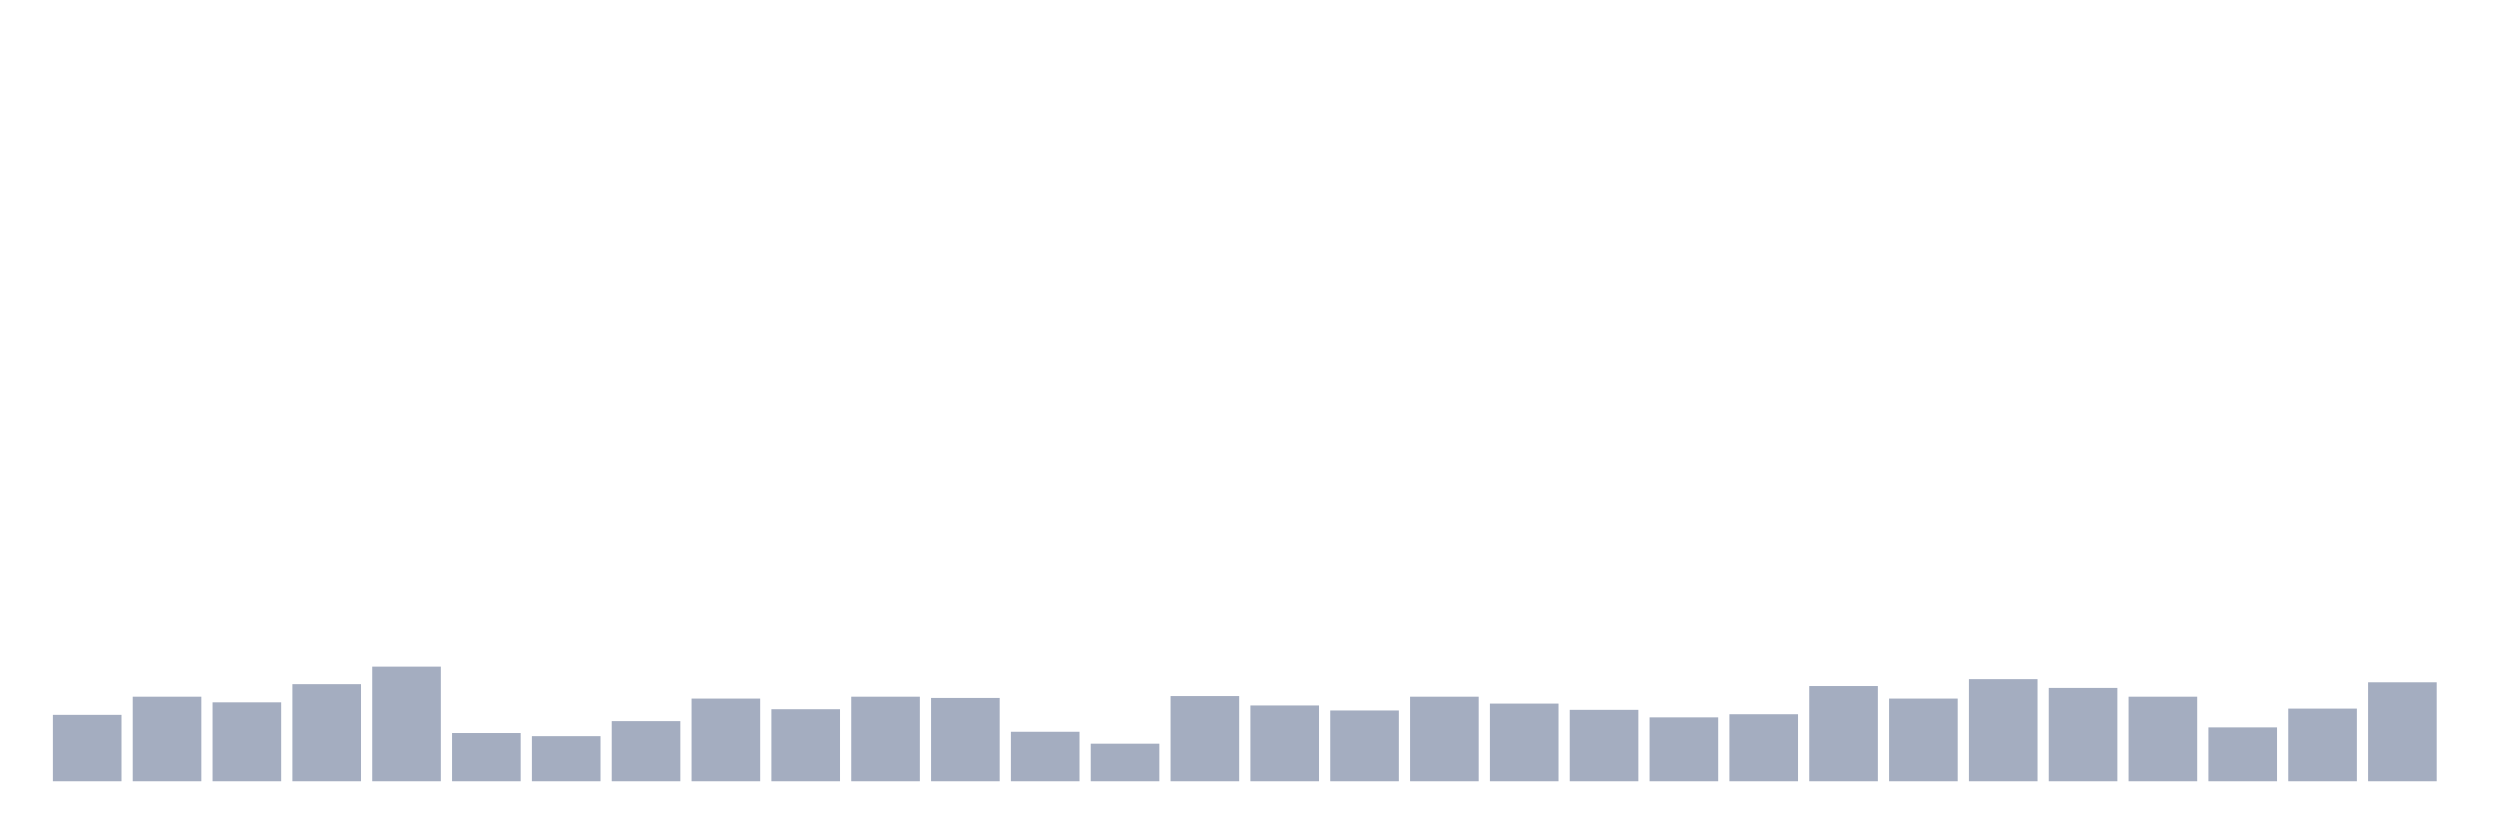 <svg xmlns="http://www.w3.org/2000/svg" viewBox="0 0 480 160"><g transform="translate(10,10)"><rect class="bar" x="0.153" width="13.175" y="127.251" height="12.749" fill="rgb(164,173,192)"></rect><rect class="bar" x="15.482" width="13.175" y="123.763" height="16.237" fill="rgb(164,173,192)"></rect><rect class="bar" x="30.81" width="13.175" y="124.845" height="15.155" fill="rgb(164,173,192)"></rect><rect class="bar" x="46.138" width="13.175" y="121.357" height="18.643" fill="rgb(164,173,192)"></rect><rect class="bar" x="61.466" width="13.175" y="117.99" height="22.01" fill="rgb(164,173,192)"></rect><rect class="bar" x="76.794" width="13.175" y="130.739" height="9.261" fill="rgb(164,173,192)"></rect><rect class="bar" x="92.123" width="13.175" y="131.34" height="8.66" fill="rgb(164,173,192)"></rect><rect class="bar" x="107.451" width="13.175" y="128.454" height="11.546" fill="rgb(164,173,192)"></rect><rect class="bar" x="122.779" width="13.175" y="124.124" height="15.876" fill="rgb(164,173,192)"></rect><rect class="bar" x="138.107" width="13.175" y="126.168" height="13.832" fill="rgb(164,173,192)"></rect><rect class="bar" x="153.436" width="13.175" y="123.763" height="16.237" fill="rgb(164,173,192)"></rect><rect class="bar" x="168.764" width="13.175" y="124.003" height="15.997" fill="rgb(164,173,192)"></rect><rect class="bar" x="184.092" width="13.175" y="130.498" height="9.502" fill="rgb(164,173,192)"></rect><rect class="bar" x="199.42" width="13.175" y="132.784" height="7.216" fill="rgb(164,173,192)"></rect><rect class="bar" x="214.748" width="13.175" y="123.643" height="16.357" fill="rgb(164,173,192)"></rect><rect class="bar" x="230.077" width="13.175" y="125.447" height="14.553" fill="rgb(164,173,192)"></rect><rect class="bar" x="245.405" width="13.175" y="126.409" height="13.591" fill="rgb(164,173,192)"></rect><rect class="bar" x="260.733" width="13.175" y="123.763" height="16.237" fill="rgb(164,173,192)"></rect><rect class="bar" x="276.061" width="13.175" y="125.086" height="14.914" fill="rgb(164,173,192)"></rect><rect class="bar" x="291.39" width="13.175" y="126.289" height="13.711" fill="rgb(164,173,192)"></rect><rect class="bar" x="306.718" width="13.175" y="127.732" height="12.268" fill="rgb(164,173,192)"></rect><rect class="bar" x="322.046" width="13.175" y="127.131" height="12.869" fill="rgb(164,173,192)"></rect><rect class="bar" x="337.374" width="13.175" y="121.718" height="18.282" fill="rgb(164,173,192)"></rect><rect class="bar" x="352.702" width="13.175" y="124.124" height="15.876" fill="rgb(164,173,192)"></rect><rect class="bar" x="368.031" width="13.175" y="120.395" height="19.605" fill="rgb(164,173,192)"></rect><rect class="bar" x="383.359" width="13.175" y="122.079" height="17.921" fill="rgb(164,173,192)"></rect><rect class="bar" x="398.687" width="13.175" y="123.763" height="16.237" fill="rgb(164,173,192)"></rect><rect class="bar" x="414.015" width="13.175" y="129.656" height="10.344" fill="rgb(164,173,192)"></rect><rect class="bar" x="429.344" width="13.175" y="126.048" height="13.952" fill="rgb(164,173,192)"></rect><rect class="bar" x="444.672" width="13.175" y="120.997" height="19.003" fill="rgb(164,173,192)"></rect></g></svg>